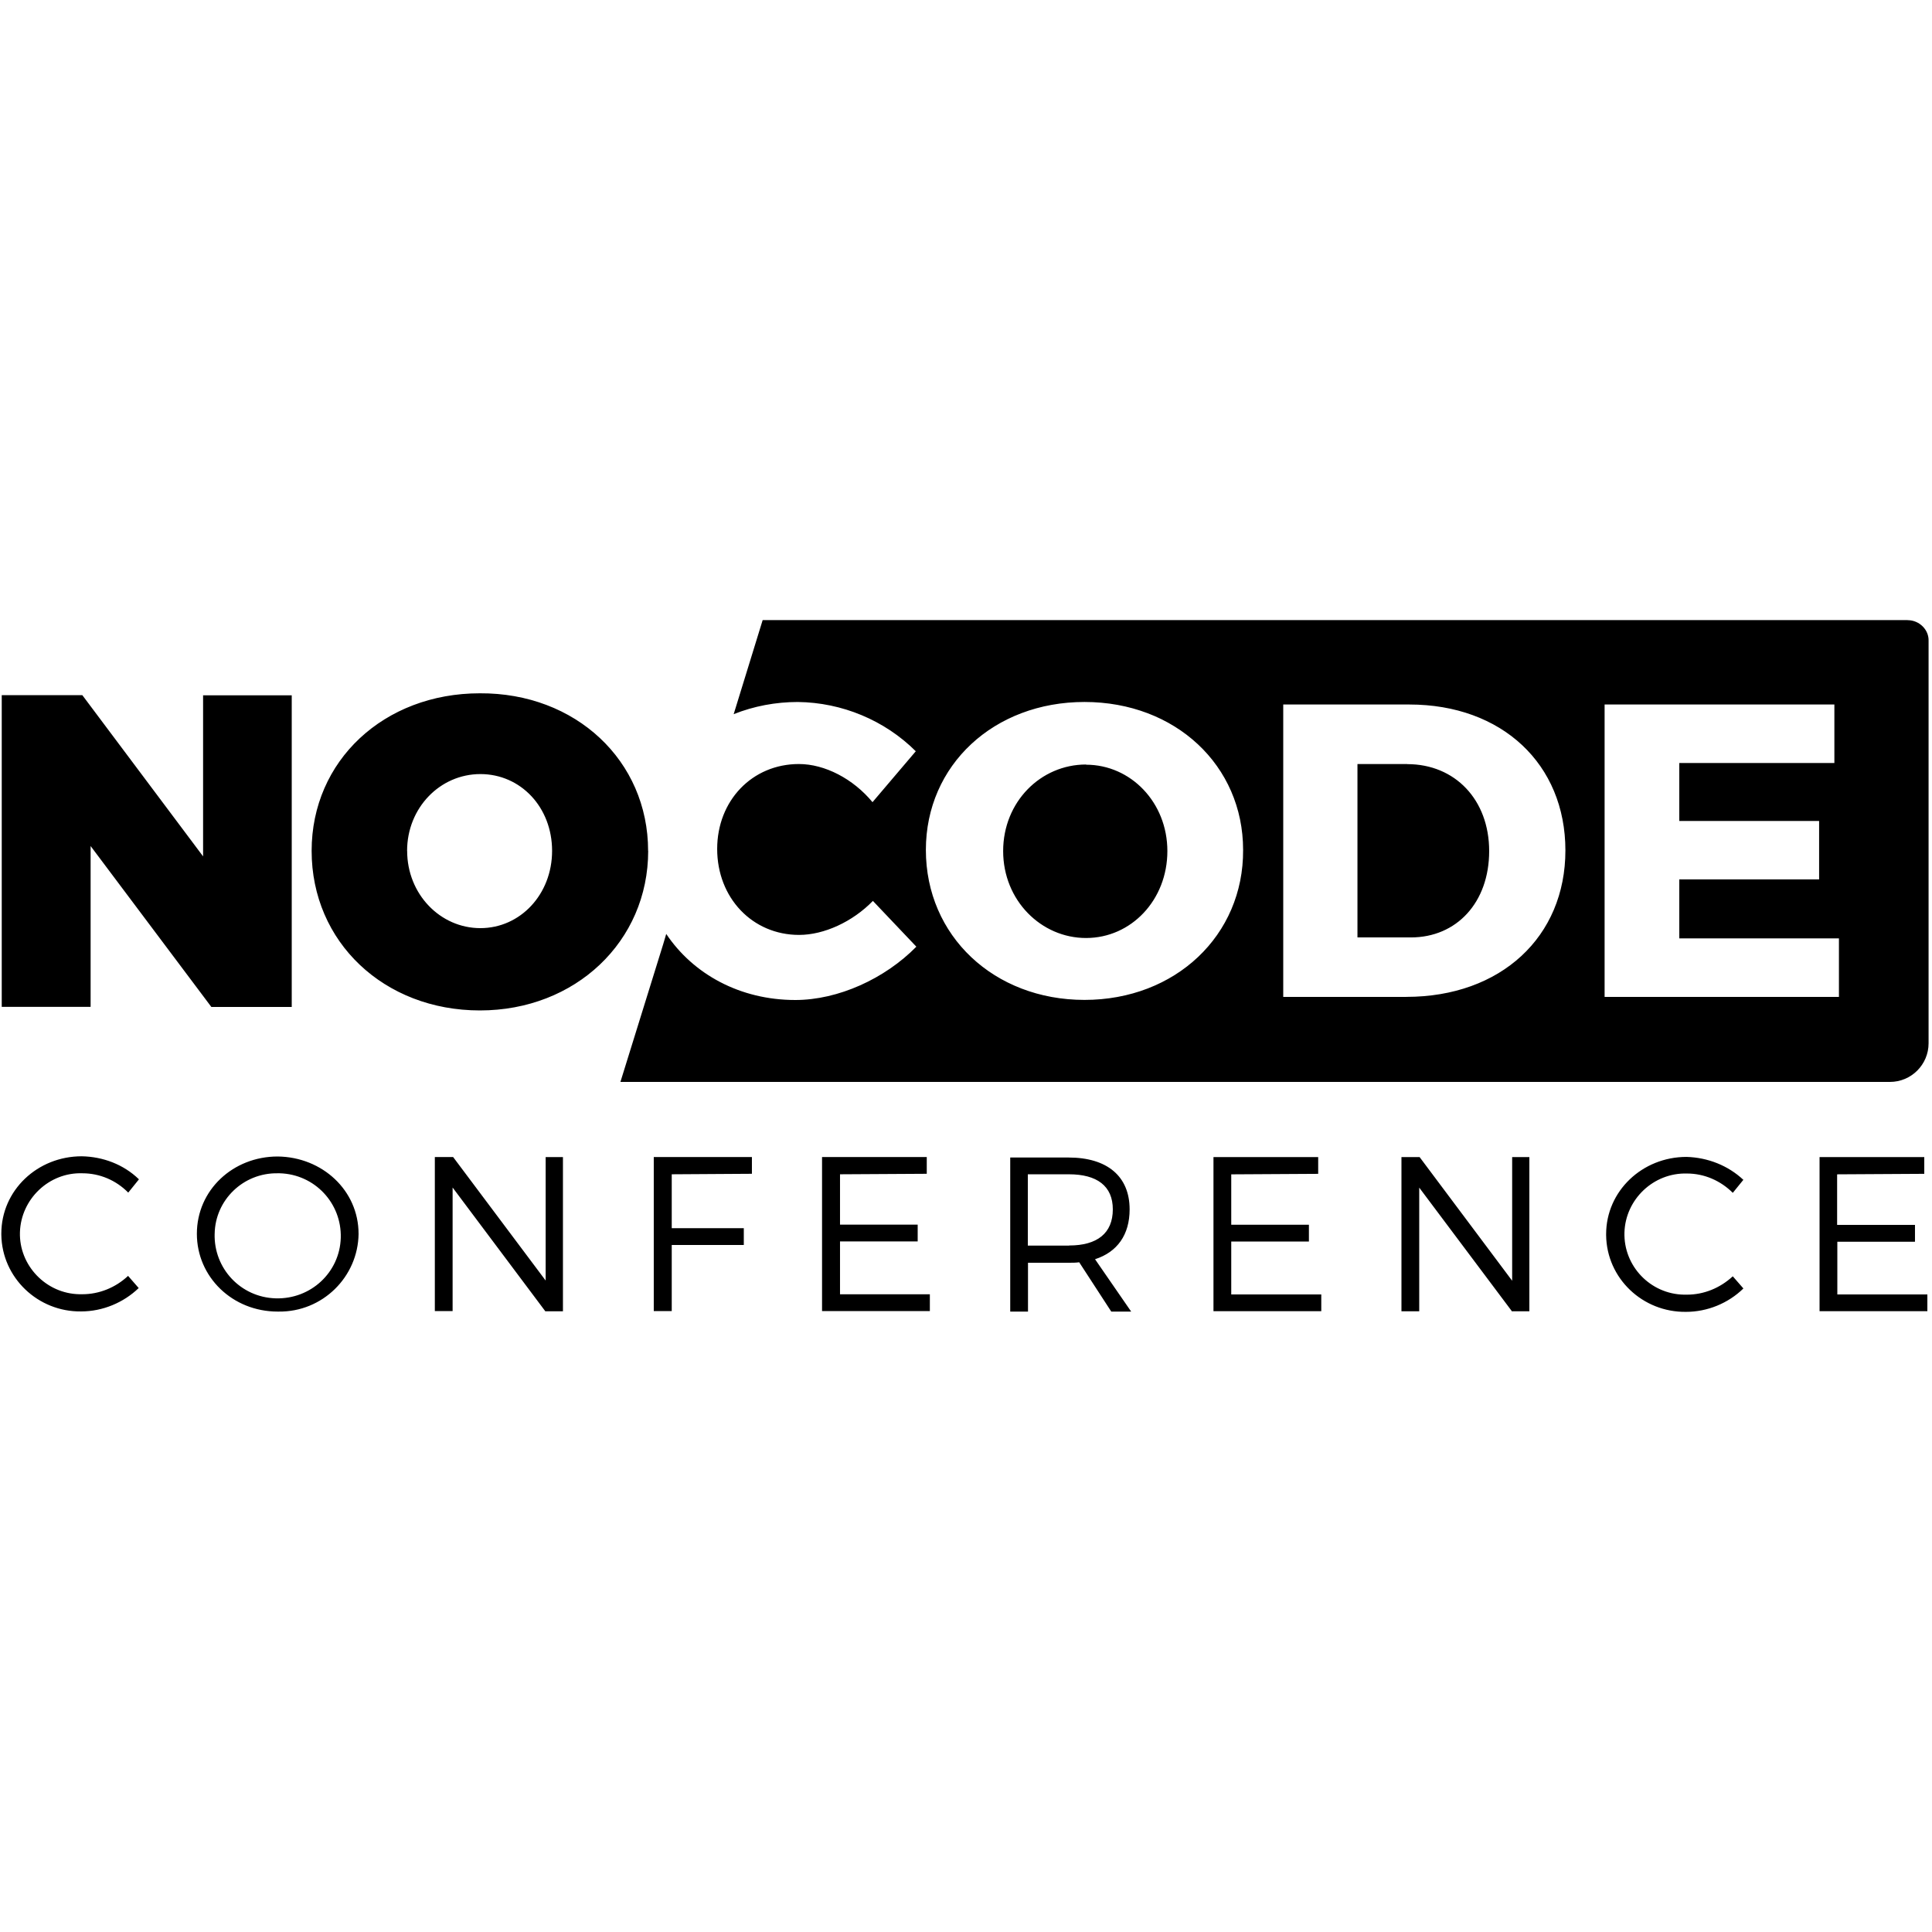 <svg xmlns="http://www.w3.org/2000/svg" width="100" height="100" viewBox="0 0 100 100">
  <path d="M98.74 32.097H39.475l-1.5 4.868c1.052-.42 2.184-.63 3.316-.63 2.29.025 4.5.946 6.11 2.55l-2.24 2.635c-1-1.21-2.47-1.974-3.81-1.974-2.42 0-4.23 1.895-4.23 4.395 0 2.53 1.82 4.45 4.24 4.45 1.29 0 2.77-.68 3.82-1.76L47.43 49c-1.63 1.66-4.05 2.76-6.263 2.76-2.867 0-5.29-1.34-6.683-3.42l-.157.53L32.113 56h65.71c1.103 0 2-.896 2-2V33.18c.024-.58-.476-1.08-1.08-1.08zM56.133 51.755c-4.685 0-8.21-3.316-8.21-7.763 0-4.395 3.525-7.658 8.21-7.658 4.71 0 8.21 3.29 8.21 7.658.027 4.42-3.5 7.763-8.21 7.763zm.08-12.184c-2.343 0-4.29 1.93-4.29 4.48 0 2.56 1.973 4.5 4.29 4.5 2.34 0 4.21-1.97 4.21-4.5 0-2.52-1.896-4.47-4.21-4.47zM72.79 51.6h-6.37V36.465h6.527c4.79 0 8.078 3.08 8.078 7.553 0 4.474-3.342 7.58-8.236 7.58zm.052-12.053h-2.58v8.974h2.764c2.37 0 4.053-1.81 4.053-4.47s-1.77-4.5-4.24-4.5zM95.184 51.6h-12.13V36.465h11.893v3.027H86.92v3h7.237v3.026H86.92v3.053h8.263v3.03zM7.19 61.044l-.552.685c-.632-.64-1.474-1-2.37-1-1.736-.06-3.183 1.34-3.236 3.05-.052 1.71 1.342 3.18 3.08 3.21h.157c.86 0 1.71-.34 2.36-.95l.55.63c-.79.76-1.87 1.21-2.98 1.21-2.23.03-4.1-1.74-4.13-3.97v-.06c0-2.24 1.87-4 4.16-4 1.1.02 2.16.42 2.95 1.18zm11.37 2.816c-.028 2.237-1.87 4.053-4.133 4.027h-.053c-2.342 0-4.184-1.79-4.184-4.027 0-2.263 1.87-4 4.184-4 2.316.027 4.185 1.763 4.185 4zm-7.45 0c-.05 1.79 1.343 3.29 3.16 3.342 1.815.053 3.315-1.342 3.368-3.13.052-1.79-1.342-3.29-3.158-3.343h-.106c-1.79-.03-3.236 1.39-3.263 3.13zm17.107 4l-4.79-6.394v6.394h-.92v-7.973h.946l4.79 6.394v-6.39h.895v7.98h-.92zm6.552-7.08v2.79h3.73v.87h-3.73v3.42h-.93v-7.973h5.08v.868l-4.16.026zm8.71 0v2.607h4.02v.868h-4.02v2.737h4.65v.868h-5.58v-7.973h5.42v.868l-4.5.026zm12.39 4.554c-.19.026-.34.026-.53.026h-2.13v2.527h-.92v-7.974h3.02c2 0 3.16.974 3.16 2.684 0 1.316-.64 2.21-1.79 2.58l1.87 2.71h-1.03l-1.66-2.553zm-.53-.868c1.45 0 2.26-.632 2.26-1.87 0-1.21-.82-1.815-2.27-1.815H53.2v3.69h2.13zm8.39-3.685v2.61h4.02v.87h-4.02V67h4.66v.868h-5.58V59.89h5.42v.868l-4.5.026zm14.52 7.08l-4.79-6.39v6.4h-.92v-7.98h.94l4.79 6.4v-6.4h.89v7.98h-.92zm12-6.81l-.56.69c-.63-.63-1.476-1-2.37-1-1.738-.05-3.185 1.34-3.238 3.05-.05 1.74 1.342 3.19 3.08 3.22h.157c.87 0 1.71-.34 2.37-.95l.55.63c-.79.77-1.868 1.21-2.97 1.21-2.24.03-4.11-1.73-4.135-3.97v-.05c0-2.23 1.87-4 4.16-4 1.104.03 2.16.45 2.946 1.19zm4.84-.26v2.61h4.03v.87H95.1V67h4.66v.868h-5.58V59.89h5.42v.867l-4.5.026zM10.5 35.99h4.6v16.13h-4.16l-6.25-8.33v8.324H.09V35.98h4.17l6.252 8.346V35.98zm23.05 8.05c0 4.69-3.77 8.26-8.71 8.26-4.96 0-8.71-3.54-8.71-8.26 0-4.67 3.747-8.155 8.706-8.155 4.953-.03 8.71 3.48 8.71 8.157zm-12.476 0c0 2.24 1.712 4 3.79 4 2.067 0 3.712-1.75 3.712-4 0-2.26-1.63-3.974-3.71-3.974-2.095 0-3.795 1.75-3.795 3.975z"/>
</svg>
